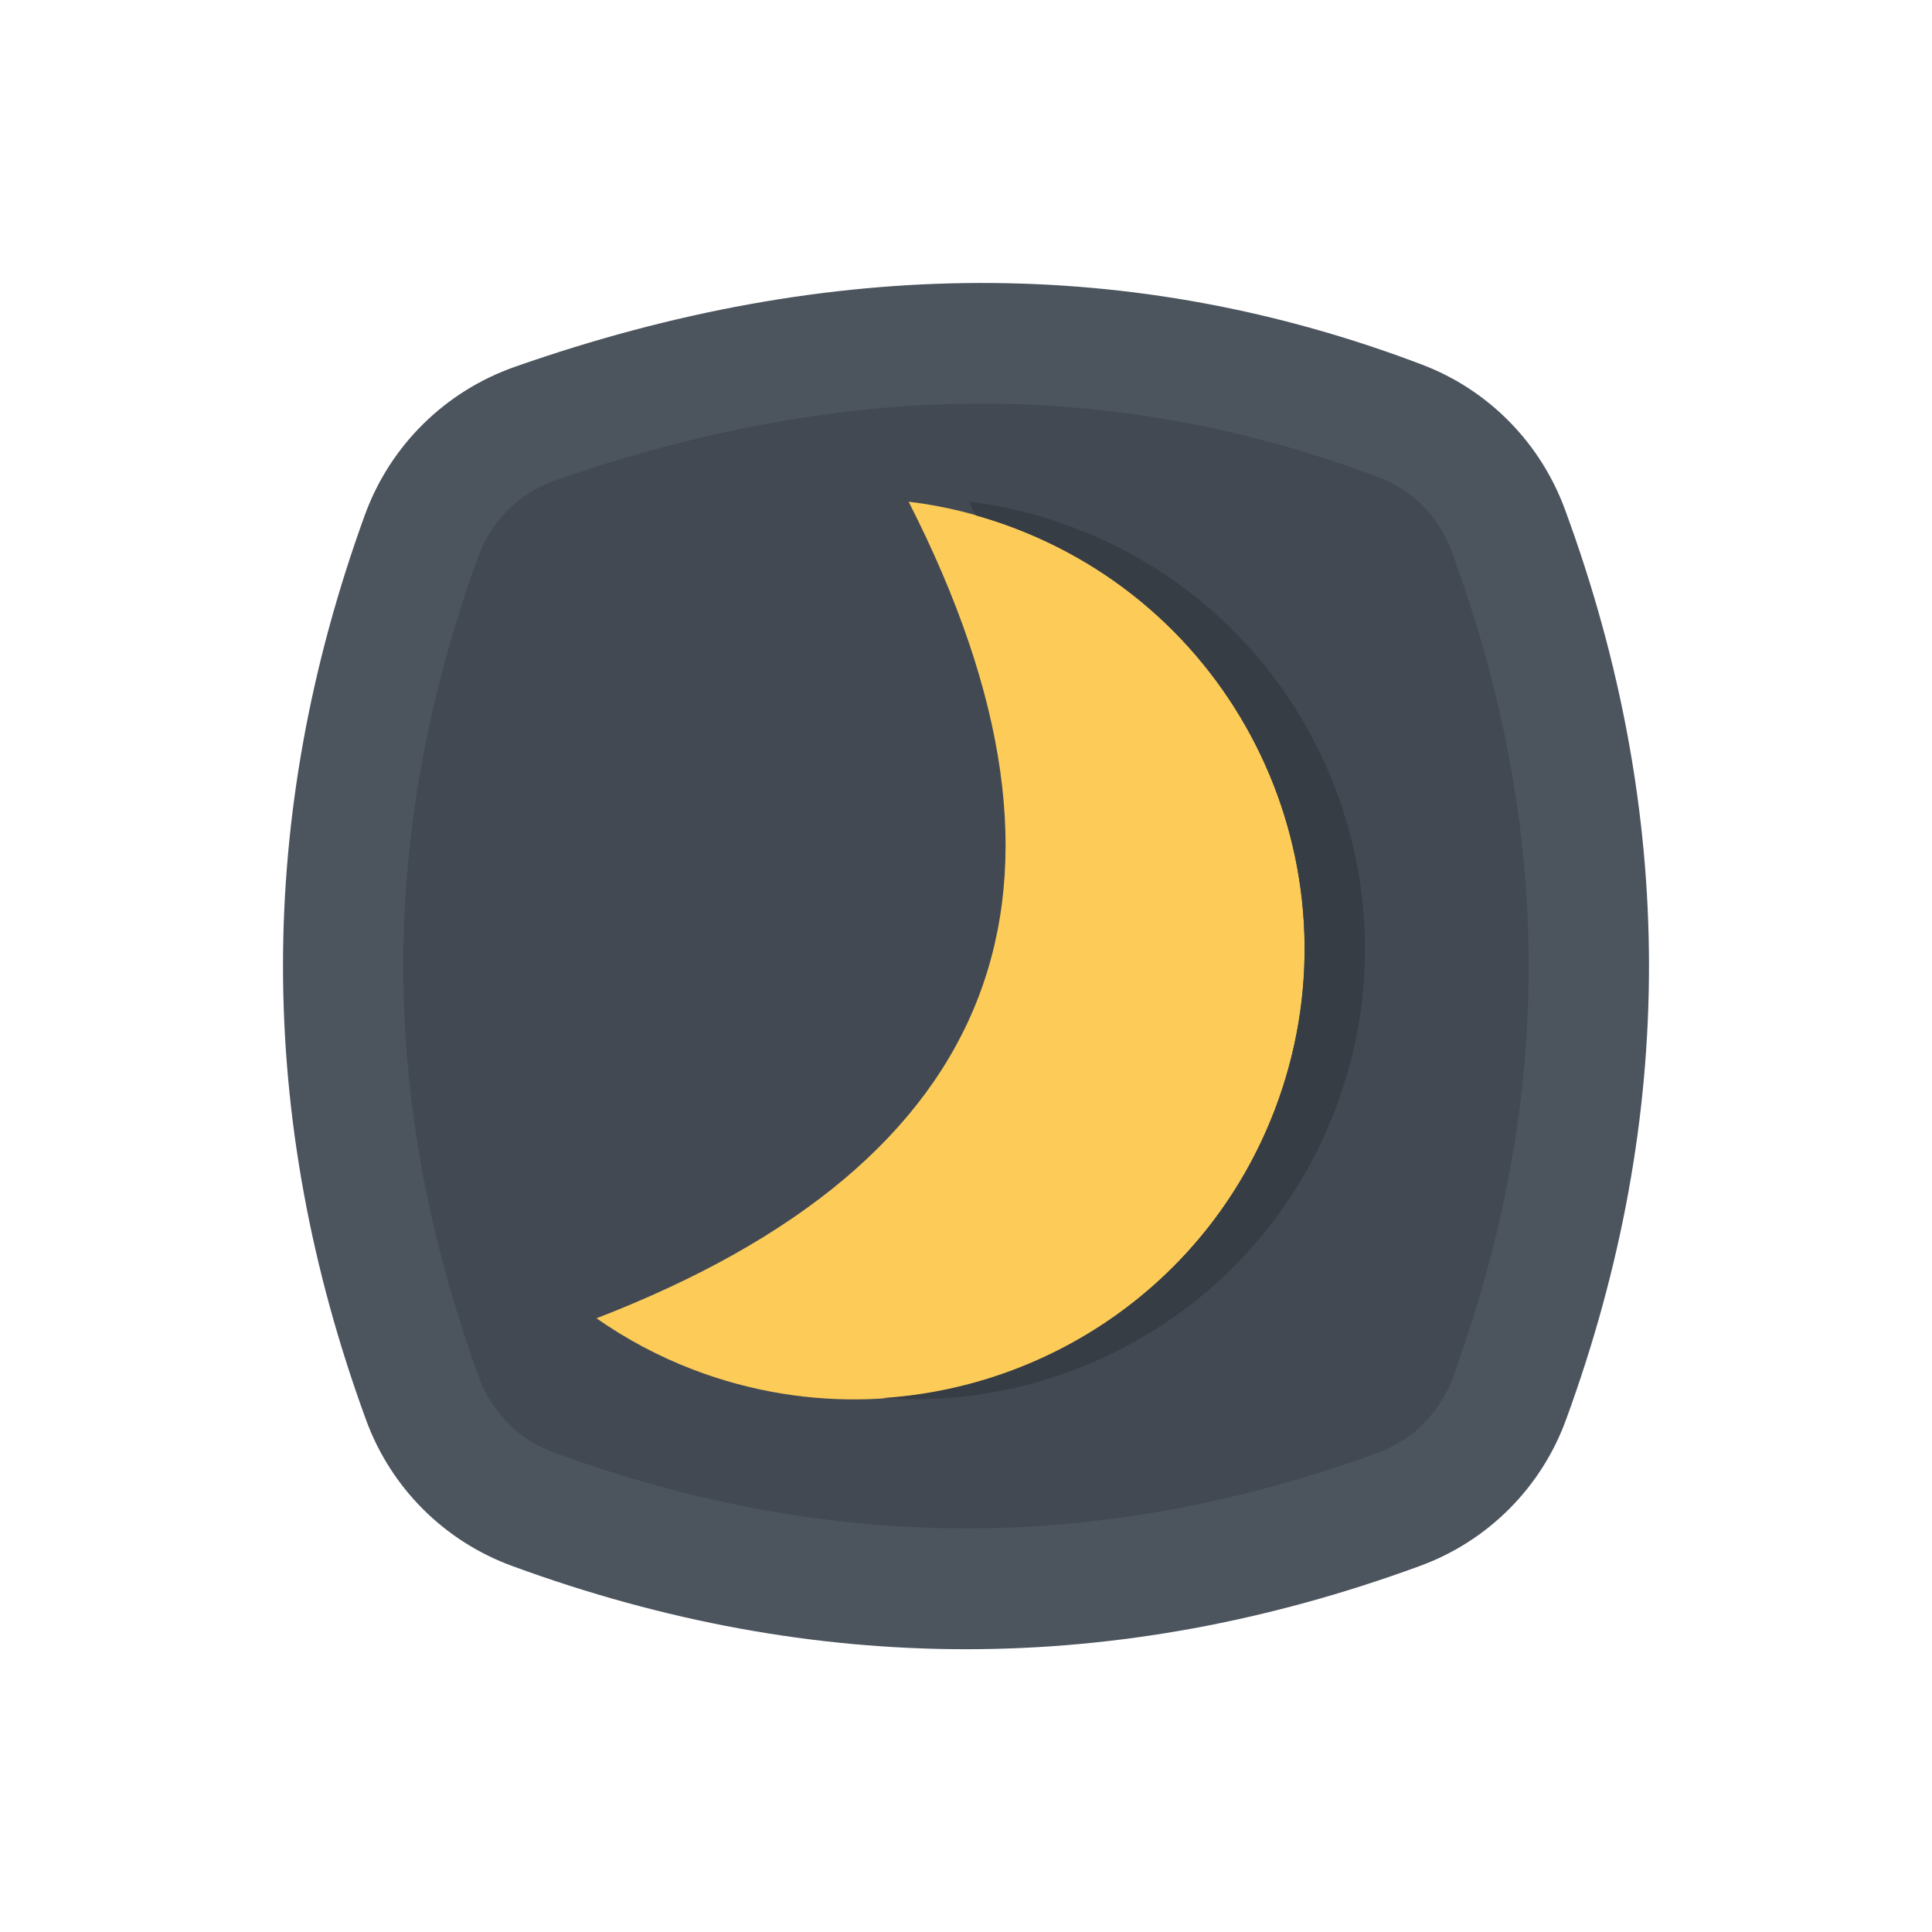 <svg id="User_Interface" enable-background="new 0 0 64 64" height="512" viewBox="0 0 64 64" width="512" xmlns="http://www.w3.org/2000/svg"><g><path d="m51.88 47.02c-.82 2.26-2.6 4.04-4.86 4.86-10.01 3.67-20.03 3.67-30.04 0-2.26-.82-4.04-2.6-4.86-4.86-3.65-9.99-3.66-19.98-.03-29.97.84-2.3 2.66-4.09 4.97-4.9 10.49-3.68 20.51-3.7 30.05-.07 2.21.84 3.93 2.6 4.74 4.82 3.69 10.04 3.7 20.08.03 30.12z" fill="#4c545e"/><path d="m48.12 45.65c-.42 1.15-1.32 2.05-2.46 2.47-4.56 1.67-9.15 2.51-13.66 2.51s-9.1-.84-13.64-2.51c-1.16-.42-2.06-1.32-2.48-2.46-3.35-9.17-3.36-18.08-.03-27.24.43-1.17 1.35-2.08 2.53-2.5 4.83-1.69 9.59-2.55 14.15-2.55 4.47 0 8.89.83 13.16 2.45 1.11.42 1.99 1.32 2.4 2.45 3.39 9.22 3.4 18.17.03 27.38z" fill="#434953"/><path d="m42.23 36.76c-2.94 7.7-11.57 11.55-19.27 8.61-1.15-.44-2.23-1.02-3.2-1.7 13.43-5.19 16.88-14.21 10.34-27.05 1.18.14 2.36.43 3.52.88 7.7 2.94 11.55 11.56 8.61 19.26z" fill="#fdcc58"/><path d="m35.62 17.5c-1.16-.45-2.34-.74-3.52-.88.077.152.147.301.221.452.435.123.868.261 1.299.428 7.7 2.94 11.55 11.56 8.61 19.26-2.152 5.636-7.355 9.195-13.008 9.553 6.394.46 12.604-3.256 15.008-9.553 2.94-7.7-.91-16.32-8.61-19.26z" fill="#373d44"/></g></svg>